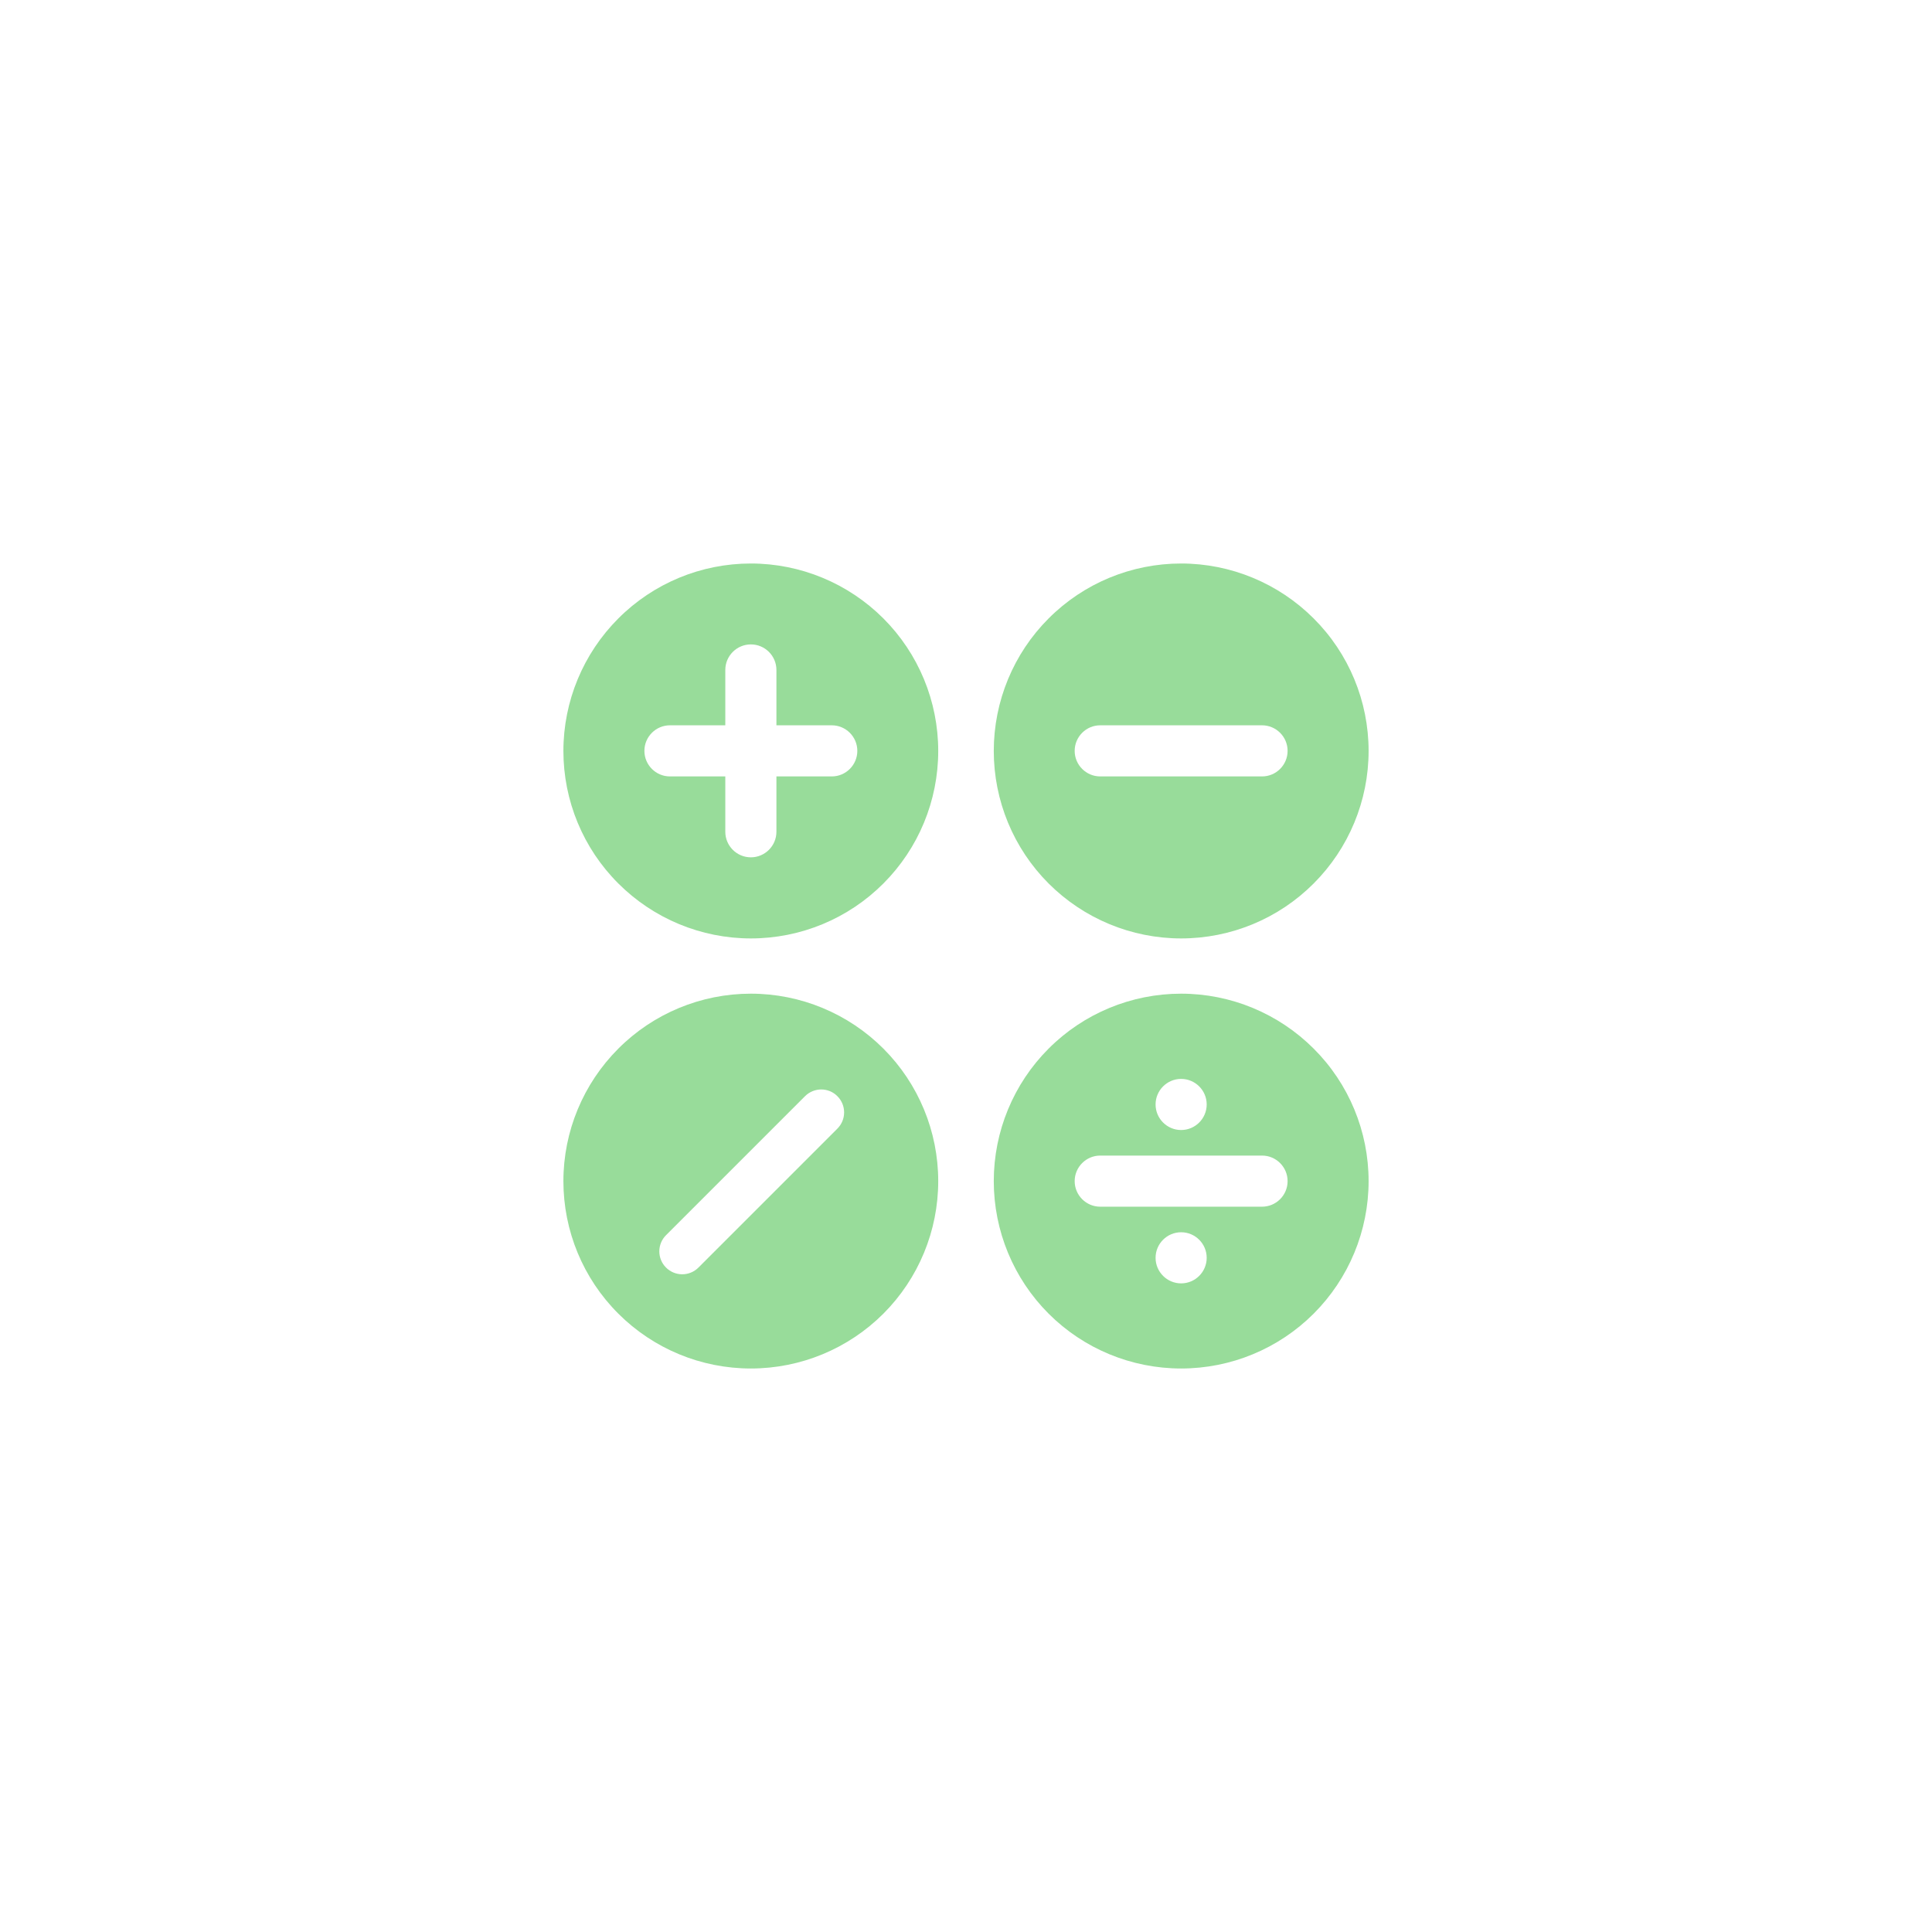 <?xml version="1.0" encoding="UTF-8"?>
<svg id="a" xmlns="http://www.w3.org/2000/svg" width="192" height="192" viewBox="0 0 192 192">
  <rect id="b" width="100%" height="100%" style="fill:#fff;" />
  <g>
    <path id="c"
      d="M117.38,98.75c-4.94,0-9.68,1.96-13.17,5.46-3.49,3.49-5.45,8.23-5.45,13.17s1.96,9.68,5.45,13.17c3.49,3.49,8.23,5.45,13.17,5.45s9.68-1.96,13.17-5.45c3.49-3.49,5.46-8.23,5.46-13.17s-1.96-9.68-5.46-13.17c-3.49-3.49-8.23-5.46-13.17-5.46Zm0,8.47c1.4,0,2.54,1.14,2.54,2.54s-1.14,2.54-2.54,2.54-2.54-1.14-2.54-2.54,1.14-2.54,2.54-2.54Zm-8.04,7.62h16.08c1.4,0,2.54,1.14,2.54,2.54s-1.14,2.54-2.54,2.54h-16.08c-1.4,0-2.54-1.14-2.54-2.54s1.14-2.54,2.54-2.54Zm8.04,7.62c1.4,0,2.54,1.14,2.54,2.54s-1.14,2.54-2.54,2.54-2.54-1.14-2.54-2.54,1.14-2.54,2.54-2.54Z"
      style="fill:#98dc9a;" />
    <path id="d"
      d="M74.62,98.75c-4.94,0-9.68,1.96-13.17,5.46-3.49,3.49-5.46,8.23-5.46,13.17s1.96,9.68,5.46,13.17c3.49,3.49,8.23,5.45,13.17,5.45s9.68-1.96,13.17-5.45c3.49-3.49,5.45-8.23,5.45-13.17s-1.96-9.68-5.45-13.17c-3.49-3.49-8.23-5.46-13.17-5.46Zm6.99,9.52c.58,0,1.17,.22,1.61,.67,.89,.89,.89,2.33,0,3.22l-13.81,13.81c-.89,.89-2.33,.89-3.22,0s-.89-2.33,0-3.22l13.81-13.81c.44-.44,1.03-.67,1.61-.67Z"
      style="fill:#98dc9a;" />
    <path id="e"
      d="M117.38,56c-4.94,0-9.68,1.96-13.17,5.46-3.49,3.49-5.45,8.23-5.45,13.17s1.96,9.68,5.45,13.17c3.49,3.49,8.23,5.46,13.17,5.46s9.68-1.96,13.17-5.46c3.49-3.49,5.46-8.23,5.46-13.17s-1.96-9.68-5.46-13.17c-3.49-3.49-8.23-5.46-13.17-5.46Zm-8.04,16.08h16.08c1.4,0,2.54,1.14,2.54,2.54s-1.14,2.54-2.54,2.54h-16.08c-1.4,0-2.54-1.14-2.54-2.54s1.14-2.54,2.54-2.54Z"
      style="fill:#98dc9a;" />
    <path id="f"
      d="M74.62,56c-4.94,0-9.68,1.96-13.17,5.46-3.49,3.49-5.46,8.23-5.46,13.17s1.96,9.68,5.46,13.17c3.49,3.49,8.23,5.46,13.17,5.46s9.68-1.96,13.17-5.46c3.49-3.49,5.45-8.23,5.45-13.17s-1.96-9.68-5.45-13.17c-3.49-3.49-8.23-5.46-13.17-5.46Zm0,8.04c1.4,0,2.54,1.14,2.54,2.54v5.5h5.5c1.4,0,2.54,1.14,2.54,2.54s-1.14,2.54-2.54,2.54h-5.5v5.5c0,1.4-1.14,2.54-2.54,2.54s-2.54-1.14-2.54-2.54v-5.5h-5.5c-1.4,0-2.54-1.14-2.54-2.54s1.14-2.54,2.54-2.54h5.5v-5.5c0-1.4,1.14-2.54,2.54-2.54Z"
      style="fill:#98dc9a;" />
  </g>
</svg>
